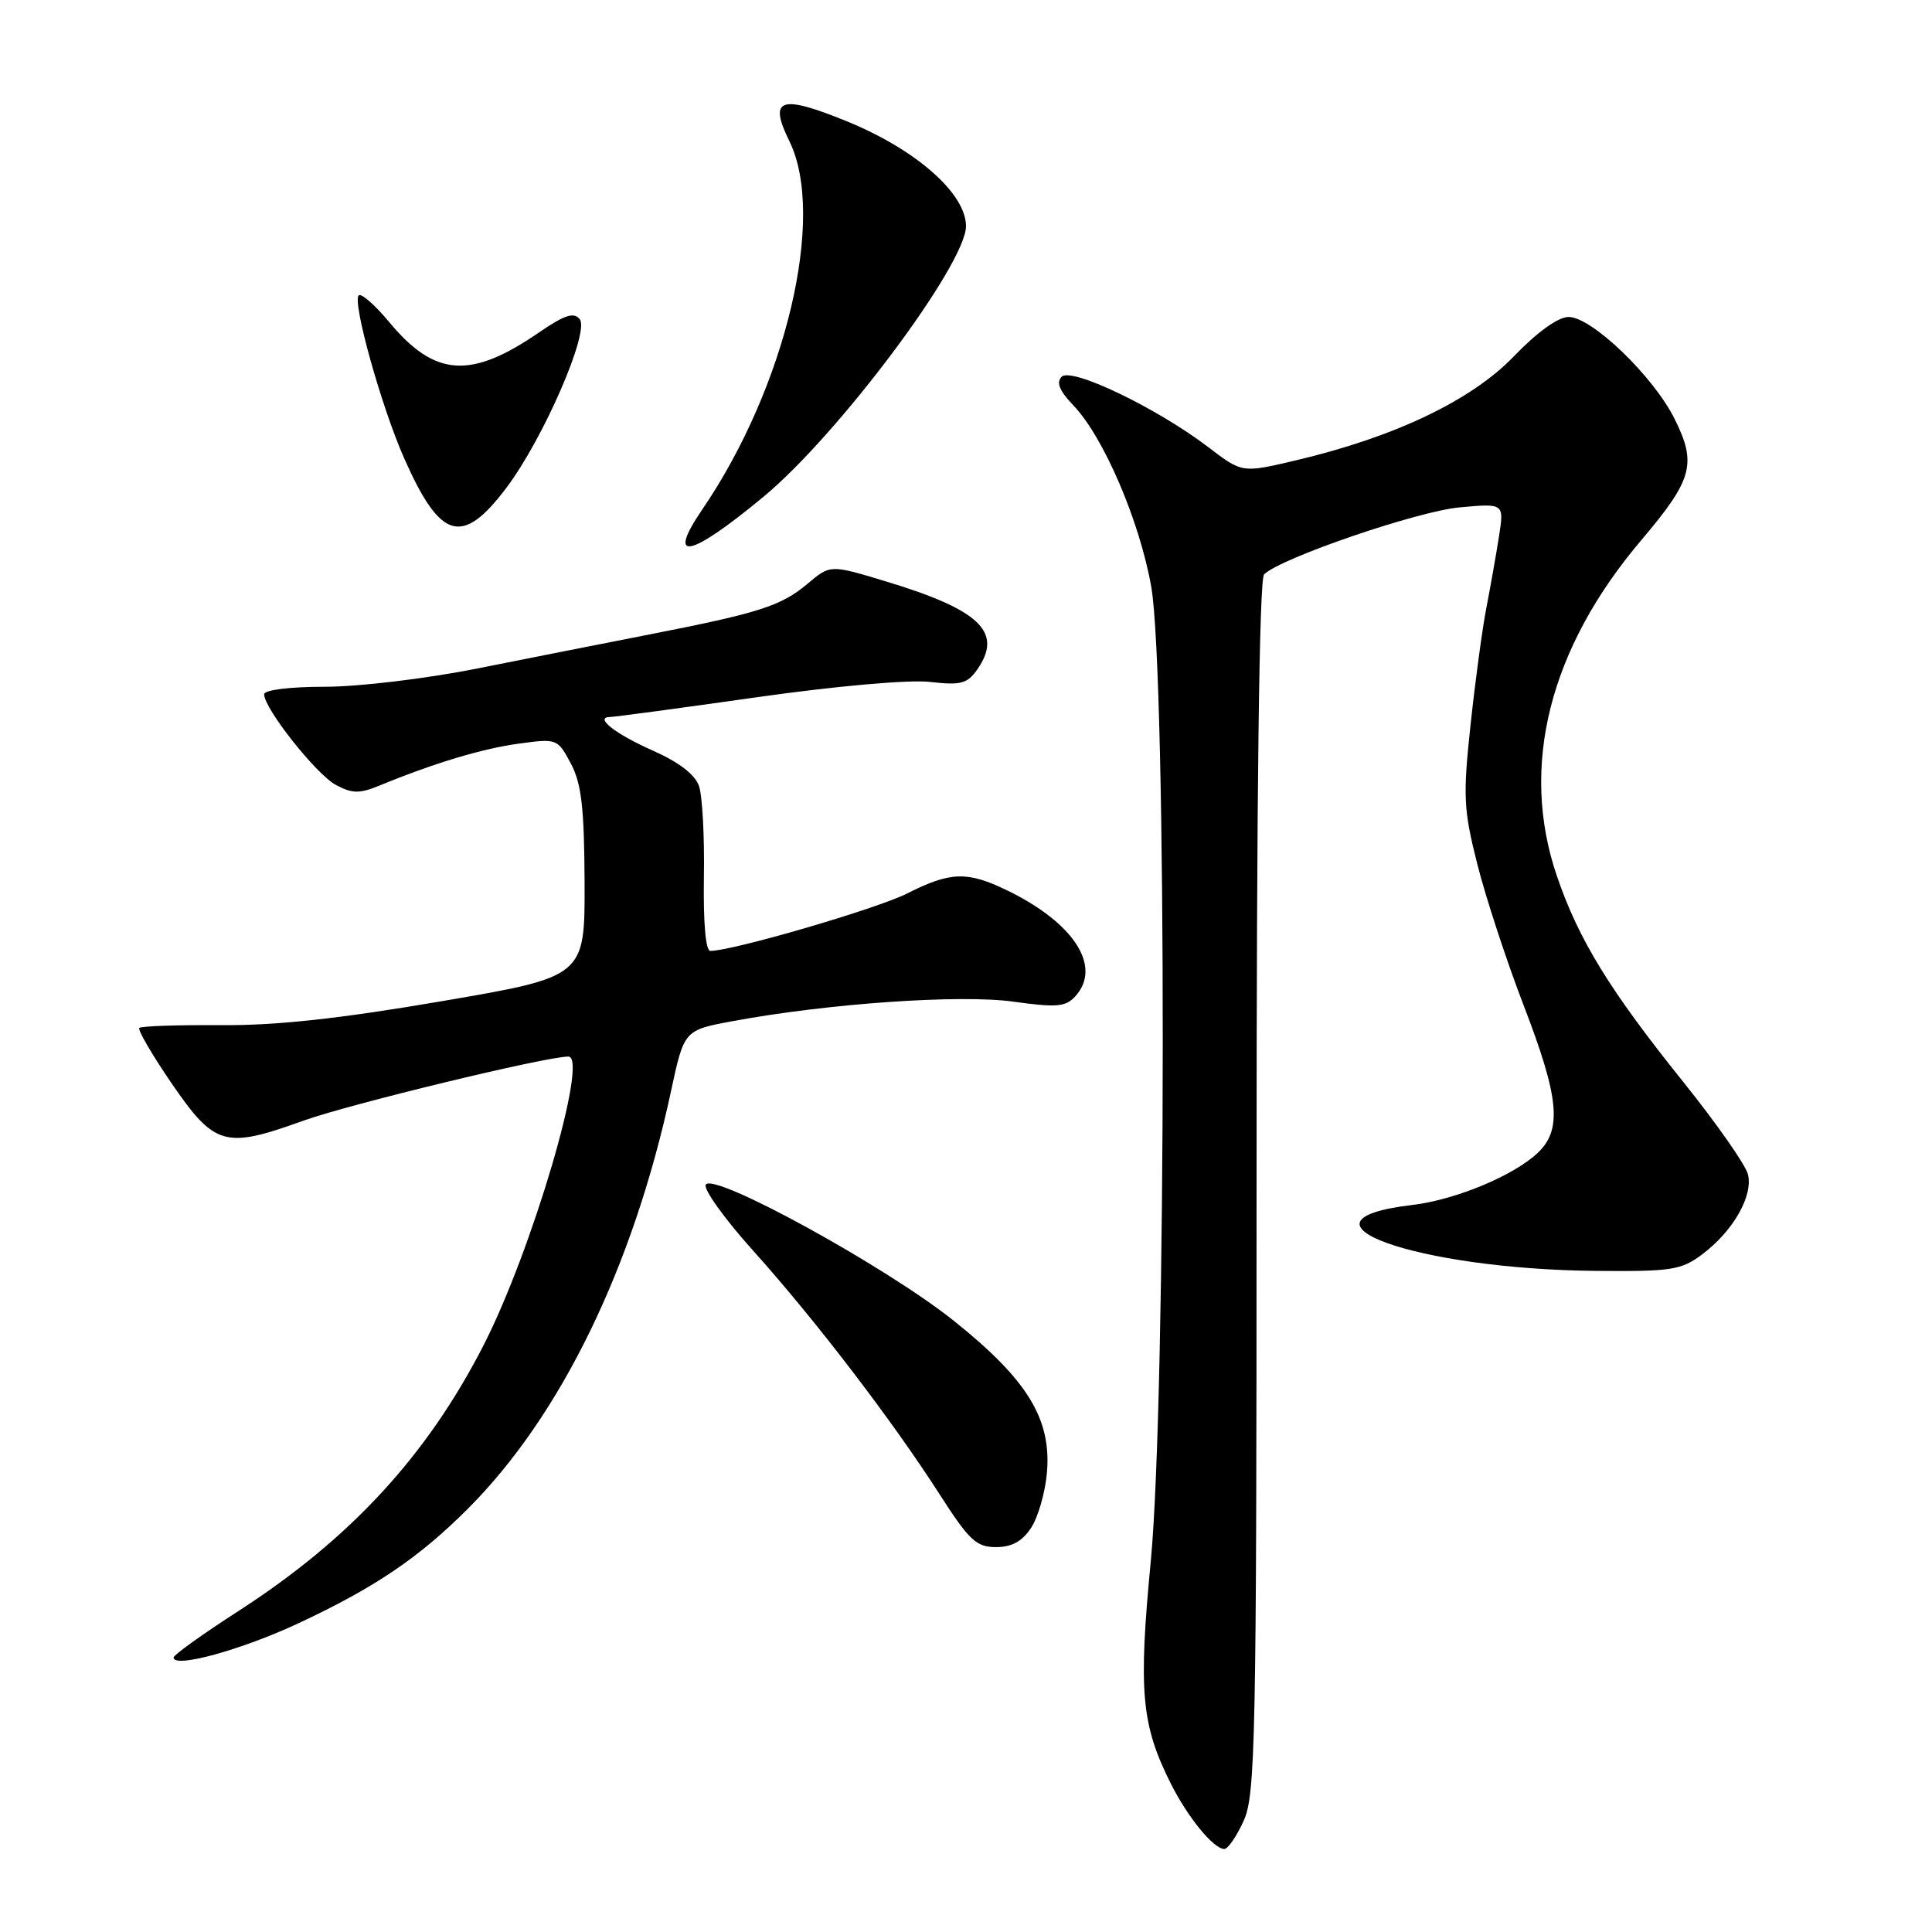 <?xml version="1.0" encoding="UTF-8" standalone="no"?>
<!DOCTYPE svg PUBLIC "-//W3C//DTD SVG 1.1//EN" "http://www.w3.org/Graphics/SVG/1.1/DTD/svg11.dtd" >
<svg xmlns="http://www.w3.org/2000/svg" xmlns:xlink="http://www.w3.org/1999/xlink" version="1.1" viewBox="0 0 256 256">
 <g >
 <path fill="currentColor"
d=" M 164.80 241.25 C 166.35 237.82 166.50 230.63 166.50 157.30 C 166.50 105.16 166.85 76.75 167.50 76.11 C 169.65 73.96 187.82 67.74 193.41 67.23 C 199.31 66.69 199.31 66.69 198.62 71.10 C 198.24 73.52 197.49 77.75 196.96 80.50 C 196.42 83.25 195.48 90.22 194.86 96.00 C 193.84 105.51 193.92 107.26 195.75 114.50 C 196.86 118.90 199.62 127.31 201.88 133.19 C 206.62 145.49 207.02 149.69 203.74 152.78 C 200.51 155.81 192.82 159.00 187.10 159.67 C 169.68 161.74 187.72 168.19 211.50 168.40 C 221.51 168.49 222.78 168.29 225.56 166.20 C 229.65 163.13 232.33 158.44 231.61 155.60 C 231.30 154.35 227.46 148.87 223.09 143.42 C 213.28 131.21 209.18 124.53 206.29 116.06 C 201.35 101.57 205.28 85.95 217.49 71.56 C 224.29 63.54 224.86 61.45 221.89 55.50 C 219.07 49.84 210.91 42.00 207.85 42.00 C 206.46 42.00 203.70 43.99 200.56 47.25 C 194.94 53.08 184.73 57.94 171.66 61.01 C 164.59 62.68 164.59 62.68 160.12 59.26 C 153.33 54.08 141.98 48.62 140.68 49.92 C 139.92 50.68 140.38 51.79 142.25 53.74 C 146.23 57.91 150.99 68.99 152.54 77.71 C 154.61 89.34 154.57 185.03 152.48 206.91 C 150.83 224.15 151.23 228.55 155.14 236.34 C 157.39 240.82 160.81 245.00 162.23 245.00 C 162.71 245.00 163.87 243.31 164.80 241.25 Z  M 39.62 215.06 C 49.71 210.33 55.49 206.42 61.99 199.92 C 74.31 187.60 83.91 167.87 88.91 144.60 C 90.65 136.50 90.65 136.50 97.08 135.31 C 109.71 132.96 127.23 131.75 134.25 132.72 C 140.04 133.53 141.21 133.42 142.50 132.00 C 146.05 128.07 142.31 122.27 133.43 117.97 C 128.17 115.42 125.95 115.49 120.22 118.38 C 116.16 120.43 97.07 126.00 94.12 126.00 C 93.50 126.00 93.18 122.24 93.27 116.25 C 93.36 110.89 93.07 105.44 92.62 104.15 C 92.09 102.62 89.94 100.98 86.49 99.45 C 81.49 97.24 78.66 95.00 80.88 95.00 C 81.43 95.00 90.12 93.83 100.19 92.40 C 110.84 90.89 120.48 90.04 123.23 90.36 C 127.30 90.82 128.17 90.60 129.48 88.73 C 132.96 83.76 129.87 80.80 117.26 77.00 C 110.01 74.81 110.01 74.81 106.98 77.37 C 103.49 80.30 100.57 81.23 86.00 84.08 C 80.22 85.21 70.01 87.23 63.29 88.57 C 56.46 89.93 47.54 91.00 43.04 91.00 C 38.36 91.00 35.00 91.42 35.00 92.00 C 35.00 93.89 41.91 102.62 44.51 104.01 C 46.68 105.17 47.64 105.18 50.31 104.08 C 57.57 101.10 63.85 99.21 68.71 98.54 C 73.80 97.84 73.88 97.87 75.64 101.17 C 77.05 103.83 77.42 107.01 77.46 116.96 C 77.50 129.42 77.50 129.42 58.50 132.67 C 44.92 134.99 36.56 135.90 29.20 135.84 C 23.54 135.80 18.71 135.96 18.46 136.21 C 18.22 136.45 20.15 139.77 22.76 143.58 C 28.45 151.86 29.80 152.25 40.16 148.51 C 46.24 146.32 72.33 140.00 75.31 140.00 C 78.06 140.00 70.50 165.71 64.06 178.28 C 56.56 192.91 46.42 203.90 31.61 213.46 C 26.88 216.51 23.00 219.29 23.00 219.63 C 23.00 221.10 32.02 218.62 39.62 215.06 Z  M 136.63 202.44 C 137.55 201.04 138.49 197.77 138.72 195.19 C 139.35 188.03 136.17 182.83 126.37 175.00 C 117.38 167.82 94.56 155.29 93.52 156.97 C 93.16 157.54 96.00 161.50 99.83 165.76 C 108.03 174.89 118.22 188.21 124.50 198.00 C 128.41 204.10 129.37 205.00 131.97 205.00 C 134.07 205.00 135.45 204.24 136.63 202.44 Z  M 101.22 65.78 C 111.09 57.59 128.00 34.99 128.00 29.97 C 128.00 25.64 121.37 19.80 112.18 16.06 C 103.38 12.48 101.80 13.02 104.59 18.69 C 109.49 28.64 104.15 51.24 93.06 67.50 C 88.22 74.60 91.39 73.93 101.22 65.78 Z  M 67.09 64.65 C 72.00 58.14 78.18 43.92 76.81 42.28 C 76.03 41.33 74.79 41.74 71.47 44.02 C 62.37 50.28 57.63 49.96 51.59 42.70 C 49.69 40.41 47.86 38.81 47.53 39.14 C 46.66 40.01 50.53 53.88 53.53 60.67 C 58.35 71.57 61.23 72.41 67.09 64.65 Z "/>
</g>
</svg>